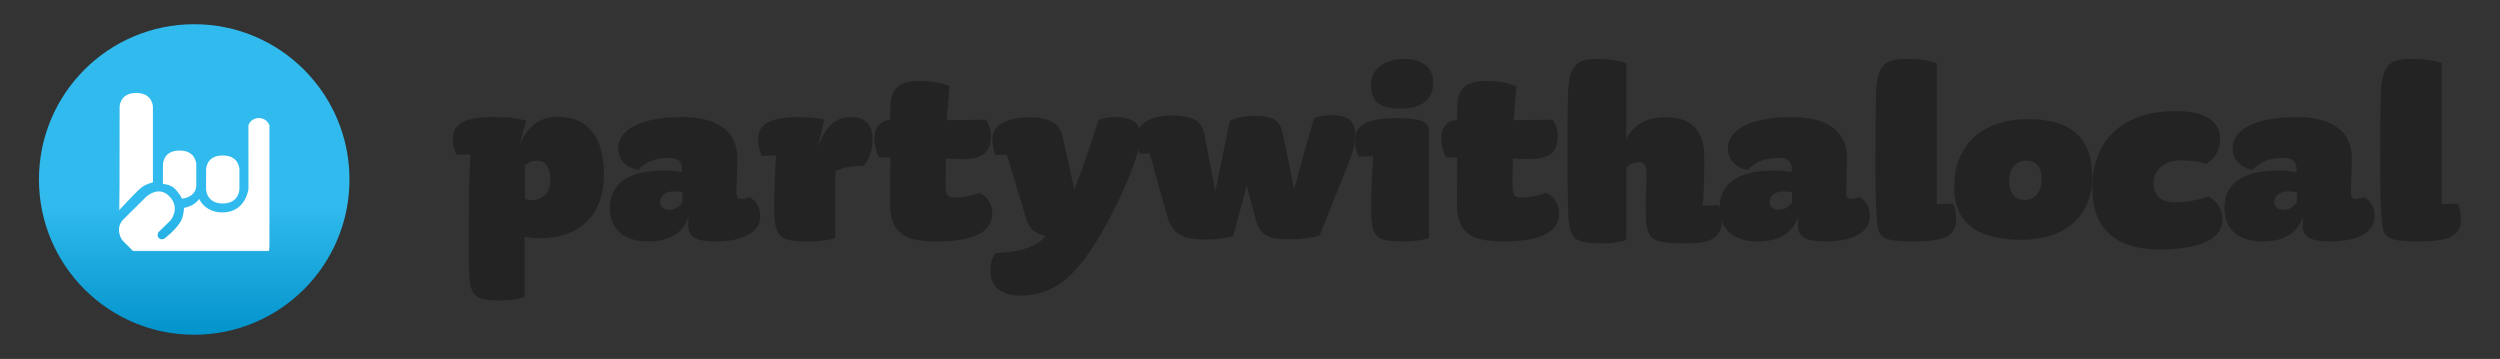 <?xml version="1.0" encoding="UTF-8"?>
<svg width="4750px" height="682px" viewBox="0 0 4750 682" version="1.1" xmlns="http://www.w3.org/2000/svg" xmlns:xlink="http://www.w3.org/1999/xlink">
    <rect x="0" y="0" width="4750" height="682" fill="#333333" stroke="none"/>
    <!-- Generator: Sketch 41.2 (35397) - http://www.bohemiancoding.com/sketch -->
    <title>horizontal solid copy</title>
    <desc>Created with Sketch.</desc>
    <defs>
        <linearGradient x1="50%" y1="58.919%" x2="50%" y2="100.589%" id="linearGradient-1">
            <stop stop-color="#30BAED" offset="0%"></stop>
            <stop stop-color="#0293CB" offset="100%"></stop>
        </linearGradient>
        <path d="M295,590 C457.924,590 590,457.924 590,295 C590,132.076 457.924,0 295,0 C132.076,0 0,132.076 0,295 C0,457.924 132.076,590 295,590 Z" id="path-2"></path>
    </defs>
    <g id="Page-1" stroke="none" stroke-width="1" fill="none" fill-rule="evenodd">
        <g id="horizontal-solid-copy">
            <g id="1" transform="translate(74, 46)">
                <g id="logo">
                    <mask id="mask-3" fill="white">
                        <use xlink:href="#path-2"></use>
                    </mask>
                    <use id="Mask" fill="url(#linearGradient-1)" xlink:href="#path-2"></use>
                    <path d="M208.294,457.473 C213.871,459.382 223.609,459.382 223.609,459.382 L412.92,459.382 C412.92,459.382 437.932,453.587 437.932,421.312 C437.932,389.036 437.954,192.11 437.954,192.11 C437.954,192.11 433.55,178.305 417.814,178.305 C402.079,178.305 398.008,191.912 398.008,191.912 L398.064,313.065 C398.064,313.065 393.088,357.582 348.634,357.582 C314.89,357.582 304.626,332.164 304.626,332.164 C304.626,332.164 299.041,339.076 292.122,343.147 C285.203,347.219 275.695,348.945 275.695,348.945 C275.695,348.945 275.017,365.308 269.082,375.103 C258.67,392.286 238.415,407.229 238.415,407.229 C235.608,409.422 230.366,409.376 227.037,405.417 C223.707,401.458 227.037,395.227 227.037,395.227 L250.301,372.466 C250.301,372.466 269.321,349.118 247.867,327.017 C226.412,304.916 202.61,329.069 202.61,329.069 L159.614,371.674 C159.614,371.674 152.046,378.824 152.046,390.274 C152.046,401.723 158.049,410.044 158.049,410.044 L198.157,450.737 C198.157,450.737 202.716,455.563 208.294,457.473 Z M235.643,266.431 C235.643,266.431 235.463,240.011 267.187,240.011 C298.91,240.011 298.91,266.431 298.91,266.431 L298.91,303.607 C298.91,303.607 302.621,326.821 271.989,331.541 C271.989,331.541 268.308,323.777 259.421,313.761 C250.533,303.746 235.463,303.607 235.463,303.607 L235.643,266.431 Z M153.091,306.111 L153.27,157.037 C153.27,157.037 153.091,130.618 184.814,130.618 C216.537,130.618 216.537,157.037 216.537,157.037 C216.537,157.037 216.537,235.984 216.537,300.598 C216.537,300.598 204.604,302.989 195.419,309.733 C186.233,316.478 152.612,353.164 152.612,353.164 L153.091,306.111 Z M317.633,275.829 C317.633,275.829 317.453,249.41 349.177,249.41 C380.9,249.41 380.9,275.829 380.9,275.829 L380.9,313.005 C380.9,313.005 380.9,340.607 349.177,340.607 C317.453,340.607 317.453,313.005 317.453,313.005 L317.633,275.829 Z" id="Path-4" fill="#FFFFFF" mask="url(#mask-3)"></path>
                </g>
                <g id="pwal" transform="translate(786, 66)" fill="#232323">
                    <g id="p" transform="translate(0, 109.918)">
                        <path d="M287.503,108.785 C287.503,40.687 258.277,0.04 200.87,0.04 C160.162,0.04 139.287,22.739 126.24,57.051 L139.809,7.43 C122.586,2.679 110.583,0.567 78.226,0.567 C24.471,0.567 0.464,12.181 0.464,41.743 C0.464,53.356 2.552,62.33 7.249,72.36 L34.387,71.304 C32.821,83.974 30.734,128.844 30.734,187.44 C30.734,220.169 30.212,252.898 30.734,282.988 C31.778,343.695 40.65,348.974 93.882,348.974 C111.105,348.974 129.371,345.806 136.677,342.111 L136.677,227.559 C142.418,229.671 158.075,230.727 164.337,230.727 C242.621,230.727 287.503,186.384 287.503,108.785 L287.503,108.785 Z M185.735,118.814 C185.735,145.209 170.6,158.406 149.725,158.406 C145.028,158.406 140.852,157.878 137.199,155.767 L137.199,92.948 C145.028,85.03 151.812,83.446 161.206,83.446 C175.819,83.446 185.735,96.643 185.735,118.814 L185.735,118.814 Z"></path>
                    </g>
                    <g id="a" transform="translate(298.921, 110.492)">
                        <path d="M264.715,151.82 C259.017,154.475 253.318,155.536 248.656,155.536 C242.958,155.536 240.368,152.351 240.368,141.204 L241.922,82.811 C243.994,20.703 195.817,0 137.279,0 C53.357,0 15.541,26.542 15.541,59.454 C15.541,78.034 27.456,95.551 53.875,100.329 C64.236,87.589 82.885,77.503 111.895,77.503 C133.135,77.503 138.315,87.058 136.761,104.576 C130.026,103.514 118.63,101.391 102.053,101.391 C33.154,101.391 0,127.933 0,172.523 C0,209.151 22.275,236.224 72.007,236.224 C115.521,236.224 139.869,219.237 150.23,186.856 C148.676,193.226 148.676,201.188 148.676,205.966 C148.676,228.792 165.253,236.224 200.997,236.224 C254.872,236.224 285.436,217.645 285.436,188.448 C285.436,173.585 280.256,160.314 264.715,151.82 Z M137.797,142.796 L137.279,162.437 C130.544,171.992 121.22,176.239 111.377,176.239 C101.535,176.239 94.8,169.338 94.8,161.375 C94.8,150.759 104.125,141.204 120.702,141.204 C127.954,141.204 132.617,141.734 137.797,142.796 L137.797,142.796 Z"></path>
                    </g>
                    <g id="r" transform="translate(580.551, 110.492)">
                        <path d="M217.156,41.687 C217.156,16.568 205.644,0 177.388,0 C149.654,0 128.724,13.361 112.502,58.789 L125.584,5.344 C117.735,2.138 97.851,0 80.06,0 C23.024,0 0,12.292 0,42.221 C0,53.979 2.093,63.599 6.802,73.753 L34.012,72.684 C31.919,105.285 30.35,137.886 30.35,168.35 C30.35,230.345 40.292,236.224 96.804,236.224 C119.828,236.224 139.189,233.017 146.515,229.276 L146.515,103.148 C158.027,96.2 176.864,92.459 200.411,92.459 C211.4,78.563 217.156,64.668 217.156,41.687 L217.156,41.687 Z"></path>
                    </g>
                    <g id="t" transform="translate(801.289, 41.911)">
                        <path d="M224.128,251.451 C224.128,236.66 217.305,221.34 199.983,212.36 C184.762,218.171 167.965,221.34 153.268,221.34 C142.245,221.34 135.422,220.284 135.422,198.097 L135.947,147.384 C135.947,147.384 160.092,148.441 167.965,148.441 C206.807,148.441 221.504,133.649 221.504,105.123 C221.504,90.332 216.255,79.767 211.531,73.428 L137.521,74.484 L142.77,10.037 C127.549,3.17 106.553,0 82.408,0 C49.865,0 30.444,13.206 30.444,49.128 L29.919,74.484 C11.548,74.484 0,87.691 0,110.934 C0,122.556 4.199,137.347 8.923,144.743 L30.444,145.271 C30.444,165.873 29.919,206.549 29.919,231.905 C29.919,287.901 55.114,304.805 117.576,304.805 C187.386,304.805 224.128,287.901 224.128,251.451 L224.128,251.451 Z"></path>
                    </g>
                    <g id="t" transform="translate(1021.541, 110.492)">
                        <path d="M285.769,36.801 C285.769,13.143 272.844,0 237.299,0 C225.451,0 213.064,2.103 205.524,5.783 C188.829,59.407 175.903,95.683 159.747,137.741 L137.127,35.75 C131.742,12.618 113.43,0.526 74.654,0.526 C25.645,0.526 4.103,18.926 4.103,41.007 C4.103,53.099 5.719,61.51 10.027,72.025 L31.569,71.499 L67.653,191.366 C73.577,212.395 85.425,221.332 104.814,226.064 C89.734,246.567 49.342,258.133 10.027,258.133 C3.026,268.122 0.333,277.585 0.333,292.831 C0.333,321.221 20.26,339.096 56.882,339.096 C121.509,339.096 170.518,303.872 232.991,179.8 C267.458,111.98 285.769,58.356 285.769,36.801 L285.769,36.801 Z" id="y"></path>
                    </g>
                    <g id="w" transform="translate(1299.851, 106.682)">
                        <path d="M414.834,36.006 C414.834,11.956 402.264,0.198 371.36,0.198 C357.218,0.198 345.171,2.336 336.791,6.077 C326.315,40.281 299.079,140.757 299.079,140.757 L277.604,36.006 C272.366,10.353 260.843,1.267 221.559,1.267 C208.465,1.267 184.895,5.008 176.514,11.956 L149.277,145.032 L128.326,35.471 C123.612,11.956 106.327,0.733 68.615,0.733 C20.951,0.733 0,19.438 0,41.885 C0,54.177 1.571,62.728 5.762,73.417 L24.618,72.882 L57.616,190.994 C66.52,223.061 82.234,236.422 131.993,236.422 C148.754,236.422 171.276,234.284 183.323,230.009 L208.988,133.809 L225.226,195.804 C234.13,230.543 250.891,235.888 293.317,235.888 C310.602,235.888 336.791,232.681 347.267,228.94 L398.597,101.208 C410.12,72.348 414.834,58.987 414.834,36.006 L414.834,36.006 Z"></path>
                    </g>
                    <g id="i" transform="translate(1714.685, 0)">
                        <path d="M148.427,45.384 C148.427,17.415 128.952,0 93.162,0 C55.792,0 30.001,19.526 30.001,49.078 C30.001,85.492 53.686,94.463 86.319,94.463 C128.426,94.463 148.427,75.465 148.427,45.384 L148.427,45.384 Z M140.532,339.855 L140.532,135.626 C140.532,116.1 114.741,112.406 76.845,112.406 C26.843,112.406 0,124.543 0,151.985 C0,168.872 2.632,177.844 6.842,185.759 L34.212,184.704 C32.107,216.895 30.528,249.614 30.528,279.695 C30.528,340.911 37.896,346.716 94.741,346.716 C112.11,346.716 133.163,343.549 140.532,339.855 L140.532,339.855 Z"></path>
                    </g>
                    <g id="t-copy" transform="translate(1878.336, 41.911)">
                        <path d="M224.128,251.451 C224.128,236.66 217.305,221.34 199.983,212.36 C184.762,218.171 167.965,221.34 153.268,221.34 C142.245,221.34 135.422,220.284 135.422,198.097 L135.947,147.384 C135.947,147.384 160.092,148.441 167.965,148.441 C206.807,148.441 221.504,133.649 221.504,105.123 C221.504,90.332 216.255,79.767 211.531,73.428 L137.521,74.484 L142.77,10.037 C127.549,3.17 106.553,0 82.408,0 C49.865,0 30.444,13.206 30.444,49.128 L29.919,74.484 C11.548,74.484 0,87.691 0,110.934 C0,122.556 4.199,137.347 8.923,144.743 L30.444,145.271 C30.444,165.873 29.919,206.549 29.919,231.905 C29.919,287.901 55.114,304.805 117.576,304.805 C187.386,304.805 224.128,287.901 224.128,251.451 L224.128,251.451 Z" id="t"></path>
                    </g>
                    <g id="h" transform="translate(2118.102, 0)">
                        <path d="M293.048,308.527 C293.048,298.835 291.45,286.451 287.187,277.836 L257.349,278.913 C260.546,230.992 260.014,204.608 260.014,185.224 C260.014,132.457 231.774,110.919 187.018,110.919 C149.188,110.919 127.343,124.38 111.891,151.302 L111.891,8.615 C96.972,3.231 79.389,0 57.011,0 C17.05,0 3.73,11.846 1.066,65.152 C0.533,84.535 0,130.841 0,183.609 C0,220.761 0.533,251.452 1.066,282.144 C2.664,344.603 10.656,350.526 68.2,350.526 C85.783,350.526 103.899,347.295 111.891,343.526 L111.891,207.3 C117.219,199.762 127.343,196.531 134.802,196.531 C146.524,196.531 150.254,201.916 150.254,218.608 C150.254,240.684 148.655,259.529 148.655,277.836 C148.655,344.065 153.451,350.526 225.913,350.526 C271.203,350.526 293.048,339.757 293.048,308.527 L293.048,308.527 Z"></path>
                    </g>
                    <g id="a-copy" transform="translate(2407.344, 110.492)">
                        <path d="M264.715,151.82 C259.017,154.475 253.318,155.536 248.656,155.536 C242.958,155.536 240.368,152.351 240.368,141.204 L241.922,82.811 C243.994,20.703 195.817,0 137.279,0 C53.357,0 15.541,26.542 15.541,59.454 C15.541,78.034 27.456,95.551 53.875,100.329 C64.236,87.589 82.885,77.503 111.895,77.503 C133.135,77.503 138.315,87.058 136.761,104.576 C130.026,103.514 118.63,101.391 102.053,101.391 C33.154,101.391 0,127.933 0,172.523 C0,209.151 22.275,236.224 72.007,236.224 C115.521,236.224 139.869,219.237 150.23,186.856 C148.676,193.226 148.676,201.188 148.676,205.966 C148.676,228.792 165.253,236.224 200.997,236.224 C254.872,236.224 285.436,217.645 285.436,188.448 C285.436,173.585 280.256,160.314 264.715,151.82 Z M137.797,142.796 L137.279,162.437 C130.544,171.992 121.22,176.239 111.377,176.239 C101.535,176.239 94.8,169.338 94.8,161.375 C94.8,150.759 104.125,141.204 120.702,141.204 C127.954,141.204 132.617,141.734 137.797,142.796 L137.797,142.796 Z" id="a"></path>
                    </g>
                    <g id="l" transform="translate(2702.696, 0)">
                        <path d="M153.952,305.174 C153.952,295.587 152.841,283.338 147.84,274.816 L117.279,275.881 L117.279,7.989 C101.721,2.663 82.829,0 59.492,0 C17.818,0 4.483,11.717 1.704,64.443 C1.149,86.28 0.593,144.332 0.593,203.982 C0.593,256.708 1.704,299.315 5.038,318.489 C8.928,341.39 20.041,346.716 74.494,346.716 C131.726,346.716 153.952,336.064 153.952,305.174 L153.952,305.174 Z"></path>
                    </g>
                    <g id="o" transform="translate(2852.625, 114.302)">
                        <path d="M262.602,109.505 C262.602,38.89 225.834,0 140.944,0 C46.862,0 0.362,55.776 0.362,127.926 C0.362,198.03 44.699,229.244 127.426,229.244 C209.072,229.244 262.602,186.772 262.602,109.505 L262.602,109.505 Z M166.357,114.622 C166.357,140.719 151.758,153.512 134.996,153.512 C117.153,153.512 104.717,142.254 104.717,117.692 C104.717,93.13 119.316,78.803 137.159,78.803 C155.002,78.803 166.357,89.548 166.357,114.622 L166.357,114.622 Z"></path>
                    </g>
                    <g id="c" transform="translate(3115.227, 99.062)">
                        <path d="M247.378,205.895 C247.378,184.375 236.159,170.998 220.453,162.273 C202.502,169.253 175.577,173.324 158.187,173.324 C127.335,173.324 116.677,159.365 116.677,135.519 C116.677,115.743 132.384,93.642 169.967,93.642 C189.601,93.642 206.429,96.55 217.087,100.039 C233.355,90.152 242.891,73.285 242.891,52.928 C242.891,22.683 219.892,0 159.309,0 C53.851,0 0,59.326 0,145.406 C0,222.762 43.754,262.894 127.335,262.894 C204.185,262.894 247.378,243.701 247.378,205.895 L247.378,205.895 Z"></path>
                    </g>
                    <g id="a-copy-2" transform="translate(3366.411, 110.492)">
                        <path d="M264.715,151.82 C259.017,154.475 253.318,155.536 248.656,155.536 C242.958,155.536 240.368,152.351 240.368,141.204 L241.922,82.811 C243.994,20.703 195.817,0 137.279,0 C53.357,0 15.541,26.542 15.541,59.454 C15.541,78.034 27.456,95.551 53.875,100.329 C64.236,87.589 82.885,77.503 111.895,77.503 C133.135,77.503 138.315,87.058 136.761,104.576 C130.026,103.514 118.63,101.391 102.053,101.391 C33.154,101.391 0,127.933 0,172.523 C0,209.151 22.275,236.224 72.007,236.224 C115.521,236.224 139.869,219.237 150.23,186.856 C148.676,193.226 148.676,201.188 148.676,205.966 C148.676,228.792 165.253,236.224 200.997,236.224 C254.872,236.224 285.436,217.645 285.436,188.448 C285.436,173.585 280.256,160.314 264.715,151.82 Z M137.797,142.796 L137.279,162.437 C130.544,171.992 121.22,176.239 111.377,176.239 C101.535,176.239 94.8,169.338 94.8,161.375 C94.8,150.759 104.125,141.204 120.702,141.204 C127.954,141.204 132.617,141.734 137.797,142.796 L137.797,142.796 Z" id="a"></path>
                    </g>
                    <g id="l-copy" transform="translate(3661.762, 0)">
                        <path d="M153.952,305.174 C153.952,295.587 152.841,283.338 147.84,274.816 L117.279,275.881 L117.279,7.989 C101.721,2.663 82.829,0 59.492,0 C17.818,0 4.483,11.717 1.704,64.443 C1.149,86.28 0.593,144.332 0.593,203.982 C0.593,256.708 1.704,299.315 5.038,318.489 C8.928,341.39 20.041,346.716 74.494,346.716 C131.726,346.716 153.952,336.064 153.952,305.174 L153.952,305.174 Z" id="l"></path>
                    </g>
                </g>
            </g>
        </g>
    </g>
</svg>